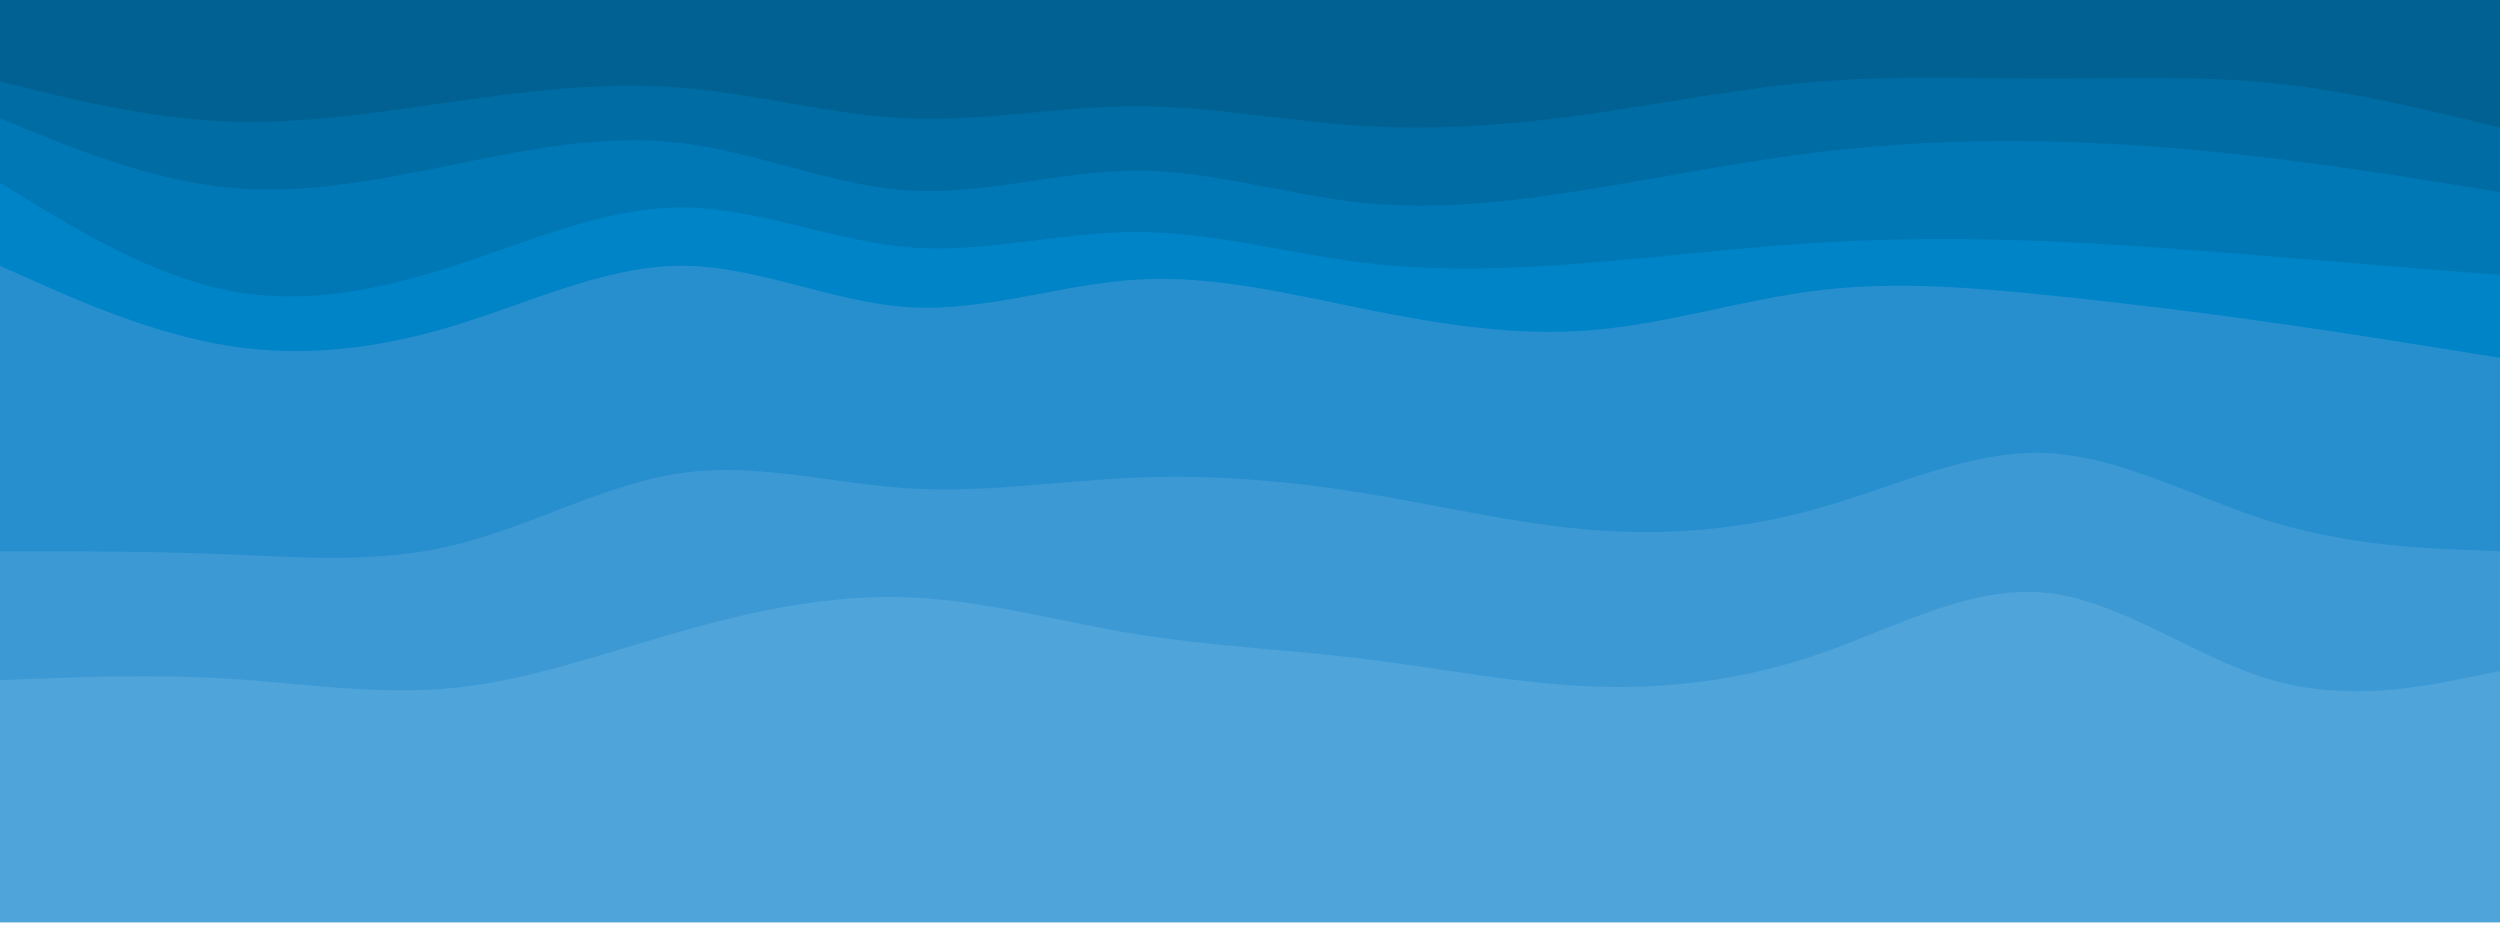 <svg viewBox="0 0 1900 720" width="1900" height="720" xmlns="http://www.w3.org/2000/svg" xmlns:xlink="http://www.w3.org/1999/xlink" version="1.1">
  <path d="M0 64L28.8 71C57.7 78 115.3 92 172.8 94.3C230.3 96.7 287.7 87.3 345.2 79.2C402.7 71 460.3 64 518 68.7C575.7 73.3 633.3 89.7 691 92C748.7 94.3 806.3 82.7 863.8 82.7C921.3 82.7 978.7 94.3 1036.2 97.8C1093.7 101.3 1151.3 96.7 1209 88.5C1266.7 80.3 1324.3 68.7 1382 64C1439.7 59.3 1497.3 61.7 1554.8 61.7C1612.3 61.7 1669.7 59.3 1727.2 65.2C1784.7 71 1842.3 85 1871.2 92L1900 99L1900 0L1871.2 0C1842.3 0 1784.7 0 1727.2 0C1669.7 0 1612.3 0 1554.8 0C1497.3 0 1439.7 0 1382 0C1324.3 0 1266.7 0 1209 0C1151.3 0 1093.7 0 1036.2 0C978.7 0 921.3 0 863.8 0C806.3 0 748.7 0 691 0C633.3 0 575.7 0 518 0C460.3 0 402.7 0 345.2 0C287.7 0 230.3 0 172.8 0C115.3 0 57.7 0 28.8 0L0 0Z" fill="#006192"></path>
  <path d="M0 92L28.8 103.7C57.7 115.3 115.3 138.7 172.8 144.5C230.3 150.3 287.7 138.7 345.2 127C402.7 115.3 460.3 103.7 518 110.7C575.7 117.7 633.3 143.3 691 146.8C748.7 150.3 806.3 131.7 863.8 131.7C921.3 131.7 978.7 150.3 1036.2 156.2C1093.7 162 1151.3 155 1209 145.7C1266.7 136.3 1324.3 124.7 1382 117.7C1439.7 110.7 1497.3 108.3 1554.8 109.5C1612.3 110.7 1669.7 115.3 1727.2 122.3C1784.7 129.3 1842.3 138.7 1871.2 143.3L1900 148L1900 97L1871.2 90C1842.3 83 1784.7 69 1727.2 63.2C1669.7 57.3 1612.3 59.7 1554.8 59.7C1497.3 59.7 1439.7 57.3 1382 62C1324.3 66.7 1266.7 78.3 1209 86.5C1151.3 94.7 1093.7 99.3 1036.2 95.8C978.7 92.3 921.3 80.7 863.8 80.7C806.3 80.7 748.7 92.3 691 90C633.3 87.7 575.7 71.3 518 66.7C460.3 62 402.7 69 345.2 77.2C287.7 85.3 230.3 94.7 172.8 92.3C115.3 90 57.7 76 28.8 69L0 62Z" fill="#006ca4"></path>
  <path d="M0 141L28.8 158.5C57.7 176 115.3 211 172.8 222.7C230.3 234.3 287.7 222.7 345.2 204C402.7 185.3 460.3 159.7 518 159.7C575.7 159.7 633.3 185.3 691 190C748.7 194.7 806.3 178.3 863.8 178.3C921.3 178.3 978.7 194.7 1036.2 201.7C1093.7 208.7 1151.3 206.3 1209 201.7C1266.7 197 1324.3 190 1382 186.5C1439.7 183 1497.3 183 1554.8 185.3C1612.3 187.7 1669.7 192.3 1727.2 197C1784.7 201.7 1842.3 206.3 1871.2 208.7L1900 211L1900 146L1871.2 141.3C1842.3 136.7 1784.7 127.3 1727.2 120.3C1669.7 113.3 1612.3 108.7 1554.8 107.5C1497.3 106.3 1439.7 108.7 1382 115.7C1324.3 122.7 1266.7 134.3 1209 143.7C1151.3 153 1093.7 160 1036.2 154.2C978.7 148.3 921.3 129.7 863.8 129.7C806.3 129.7 748.7 148.3 691 144.8C633.3 141.3 575.7 115.7 518 108.7C460.3 101.7 402.7 113.3 345.2 125C287.7 136.7 230.3 148.3 172.8 142.5C115.3 136.7 57.7 113.3 28.8 101.7L0 90Z" fill="#0078b6"></path>
  <path d="M0 204L28.8 216.8C57.7 229.7 115.3 255.3 172.8 264.7C230.3 274 287.7 267 345.2 249.5C402.7 232 460.3 204 518 204C575.7 204 633.3 232 691 235.5C748.7 239 806.3 218 863.8 214.5C921.3 211 978.7 225 1036.2 236.7C1093.7 248.3 1151.3 257.7 1209 253C1266.7 248.3 1324.3 229.7 1382 222.7C1439.7 215.7 1497.3 220.3 1554.8 226.2C1612.3 232 1669.7 239 1727.2 247.2C1784.7 255.3 1842.3 264.7 1871.2 269.3L1900 274L1900 209L1871.2 206.7C1842.3 204.3 1784.7 199.7 1727.2 195C1669.7 190.3 1612.3 185.7 1554.8 183.3C1497.3 181 1439.7 181 1382 184.5C1324.3 188 1266.7 195 1209 199.7C1151.3 204.3 1093.7 206.7 1036.2 199.7C978.7 192.7 921.3 176.3 863.8 176.3C806.3 176.3 748.7 192.7 691 188C633.3 183.3 575.7 157.7 518 157.7C460.3 157.7 402.7 183.3 345.2 202C287.7 220.7 230.3 232.3 172.8 220.7C115.3 209 57.7 174 28.8 156.5L0 139Z" fill="#0084c8"></path>
  <path d="M0 421L28.8 421C57.7 421 115.3 421 172.8 423.3C230.3 425.7 287.7 430.3 345.2 416.3C402.7 402.3 460.3 369.7 518 361.5C575.7 353.3 633.3 369.7 691 373.2C748.7 376.7 806.3 367.3 863.8 365C921.3 362.7 978.7 367.3 1036.2 376.7C1093.7 386 1151.3 400 1209 404.7C1266.7 409.3 1324.3 404.7 1382 388.3C1439.7 372 1497.3 344 1554.8 346.3C1612.3 348.7 1669.7 381.3 1727.2 398.8C1784.7 416.3 1842.3 418.7 1871.2 419.8L1900 421L1900 272L1871.2 267.3C1842.3 262.7 1784.7 253.3 1727.2 245.2C1669.7 237 1612.3 230 1554.8 224.2C1497.3 218.3 1439.7 213.7 1382 220.7C1324.3 227.7 1266.7 246.3 1209 251C1151.3 255.7 1093.7 246.3 1036.2 234.7C978.7 223 921.3 209 863.8 212.5C806.3 216 748.7 237 691 233.5C633.3 230 575.7 202 518 202C460.3 202 402.7 230 345.2 247.5C287.7 265 230.3 272 172.8 262.7C115.3 253.3 57.7 227.7 28.8 214.8L0 202Z" fill="#278fce"></path>
  <path d="M0 519L28.8 517.8C57.7 516.7 115.3 514.3 172.8 517.8C230.3 521.3 287.7 530.7 345.2 524.8C402.7 519 460.3 498 518 481.7C575.7 465.3 633.3 453.7 691 456C748.7 458.3 806.3 474.7 863.8 484C921.3 493.3 978.7 495.7 1036.2 502.7C1093.7 509.7 1151.3 521.3 1209 523.7C1266.7 526 1324.3 519 1382 499.2C1439.7 479.3 1497.3 446.7 1554.8 452.5C1612.3 458.3 1669.7 502.7 1727.2 519C1784.7 535.3 1842.3 523.7 1871.2 517.8L1900 512L1900 419L1871.2 417.8C1842.3 416.7 1784.7 414.3 1727.2 396.8C1669.7 379.3 1612.3 346.7 1554.8 344.3C1497.3 342 1439.7 370 1382 386.3C1324.3 402.7 1266.7 407.3 1209 402.7C1151.3 398 1093.7 384 1036.2 374.7C978.7 365.3 921.3 360.7 863.8 363C806.3 365.3 748.7 374.7 691 371.2C633.3 367.7 575.7 351.3 518 359.5C460.3 367.7 402.7 400.3 345.2 414.3C287.7 428.3 230.3 423.7 172.8 421.3C115.3 419 57.7 419 28.8 419L0 419Z" fill="#3d99d4"></path>
  <path d="M0 666L28.8 666C57.7 666 115.3 666 172.8 660.2C230.3 654.3 287.7 642.7 345.2 641.5C402.7 640.3 460.3 649.7 518 654.3C575.7 659 633.3 659 691 659C748.7 659 806.3 659 863.8 655.5C921.3 652 978.7 645 1036.2 643.8C1093.7 642.7 1151.3 647.3 1209 647.3C1266.7 647.3 1324.3 642.7 1382 639.2C1439.7 635.7 1497.3 633.3 1554.8 635.7C1612.3 638 1669.7 645 1727.2 646.2C1784.7 647.3 1842.3 642.7 1871.2 640.3L1900 638L1900 510L1871.2 515.8C1842.3 521.7 1784.7 533.3 1727.2 517C1669.7 500.7 1612.3 456.3 1554.8 450.5C1497.3 444.7 1439.7 477.3 1382 497.2C1324.3 517 1266.7 524 1209 521.7C1151.3 519.3 1093.7 507.7 1036.2 500.7C978.7 493.7 921.3 491.3 863.8 482C806.3 472.7 748.7 456.3 691 454C633.3 451.7 575.7 463.3 518 479.7C460.3 496 402.7 517 345.2 522.8C287.7 528.7 230.3 519.3 172.8 515.8C115.3 512.3 57.7 514.7 28.8 515.8L0 517Z" fill="#4fa4da"></path>
  <path d="M0 701L28.8 701C57.7 701 115.3 701 172.8 701C230.3 701 287.7 701 345.2 701C402.7 701 460.3 701 518 701C575.7 701 633.3 701 691 701C748.7 701 806.3 701 863.8 701C921.3 701 978.7 701 1036.2 701C1093.7 701 1151.3 701 1209 701C1266.7 701 1324.3 701 1382 701C1439.7 701 1497.3 701 1554.8 701C1612.3 701 1669.7 701 1727.2 701C1784.7 701 1842.3 701 1871.2 701L1900 701L1900 636L1871.2 638.3C1842.3 640.7 1784.7 645.3 1727.2 644.2C1669.7 643 1612.3 636 1554.8 633.7C1497.3 631.3 1439.7 633.7 1382 637.2C1324.3 640.7 1266.7 645.3 1209 645.3C1151.3 645.3 1093.7 640.7 1036.2 641.8C978.7 643 921.3 650 863.8 653.5C806.3 657 748.7 657 691 657C633.3 657 575.7 657 518 652.3C460.3 647.7 402.7 638.3 345.2 639.5C287.7 640.7 230.3 652.3 172.8 658.2C115.3 664 57.7 664 28.8 664L0 664Z" fill="#4fa4da"></path>
</svg>
